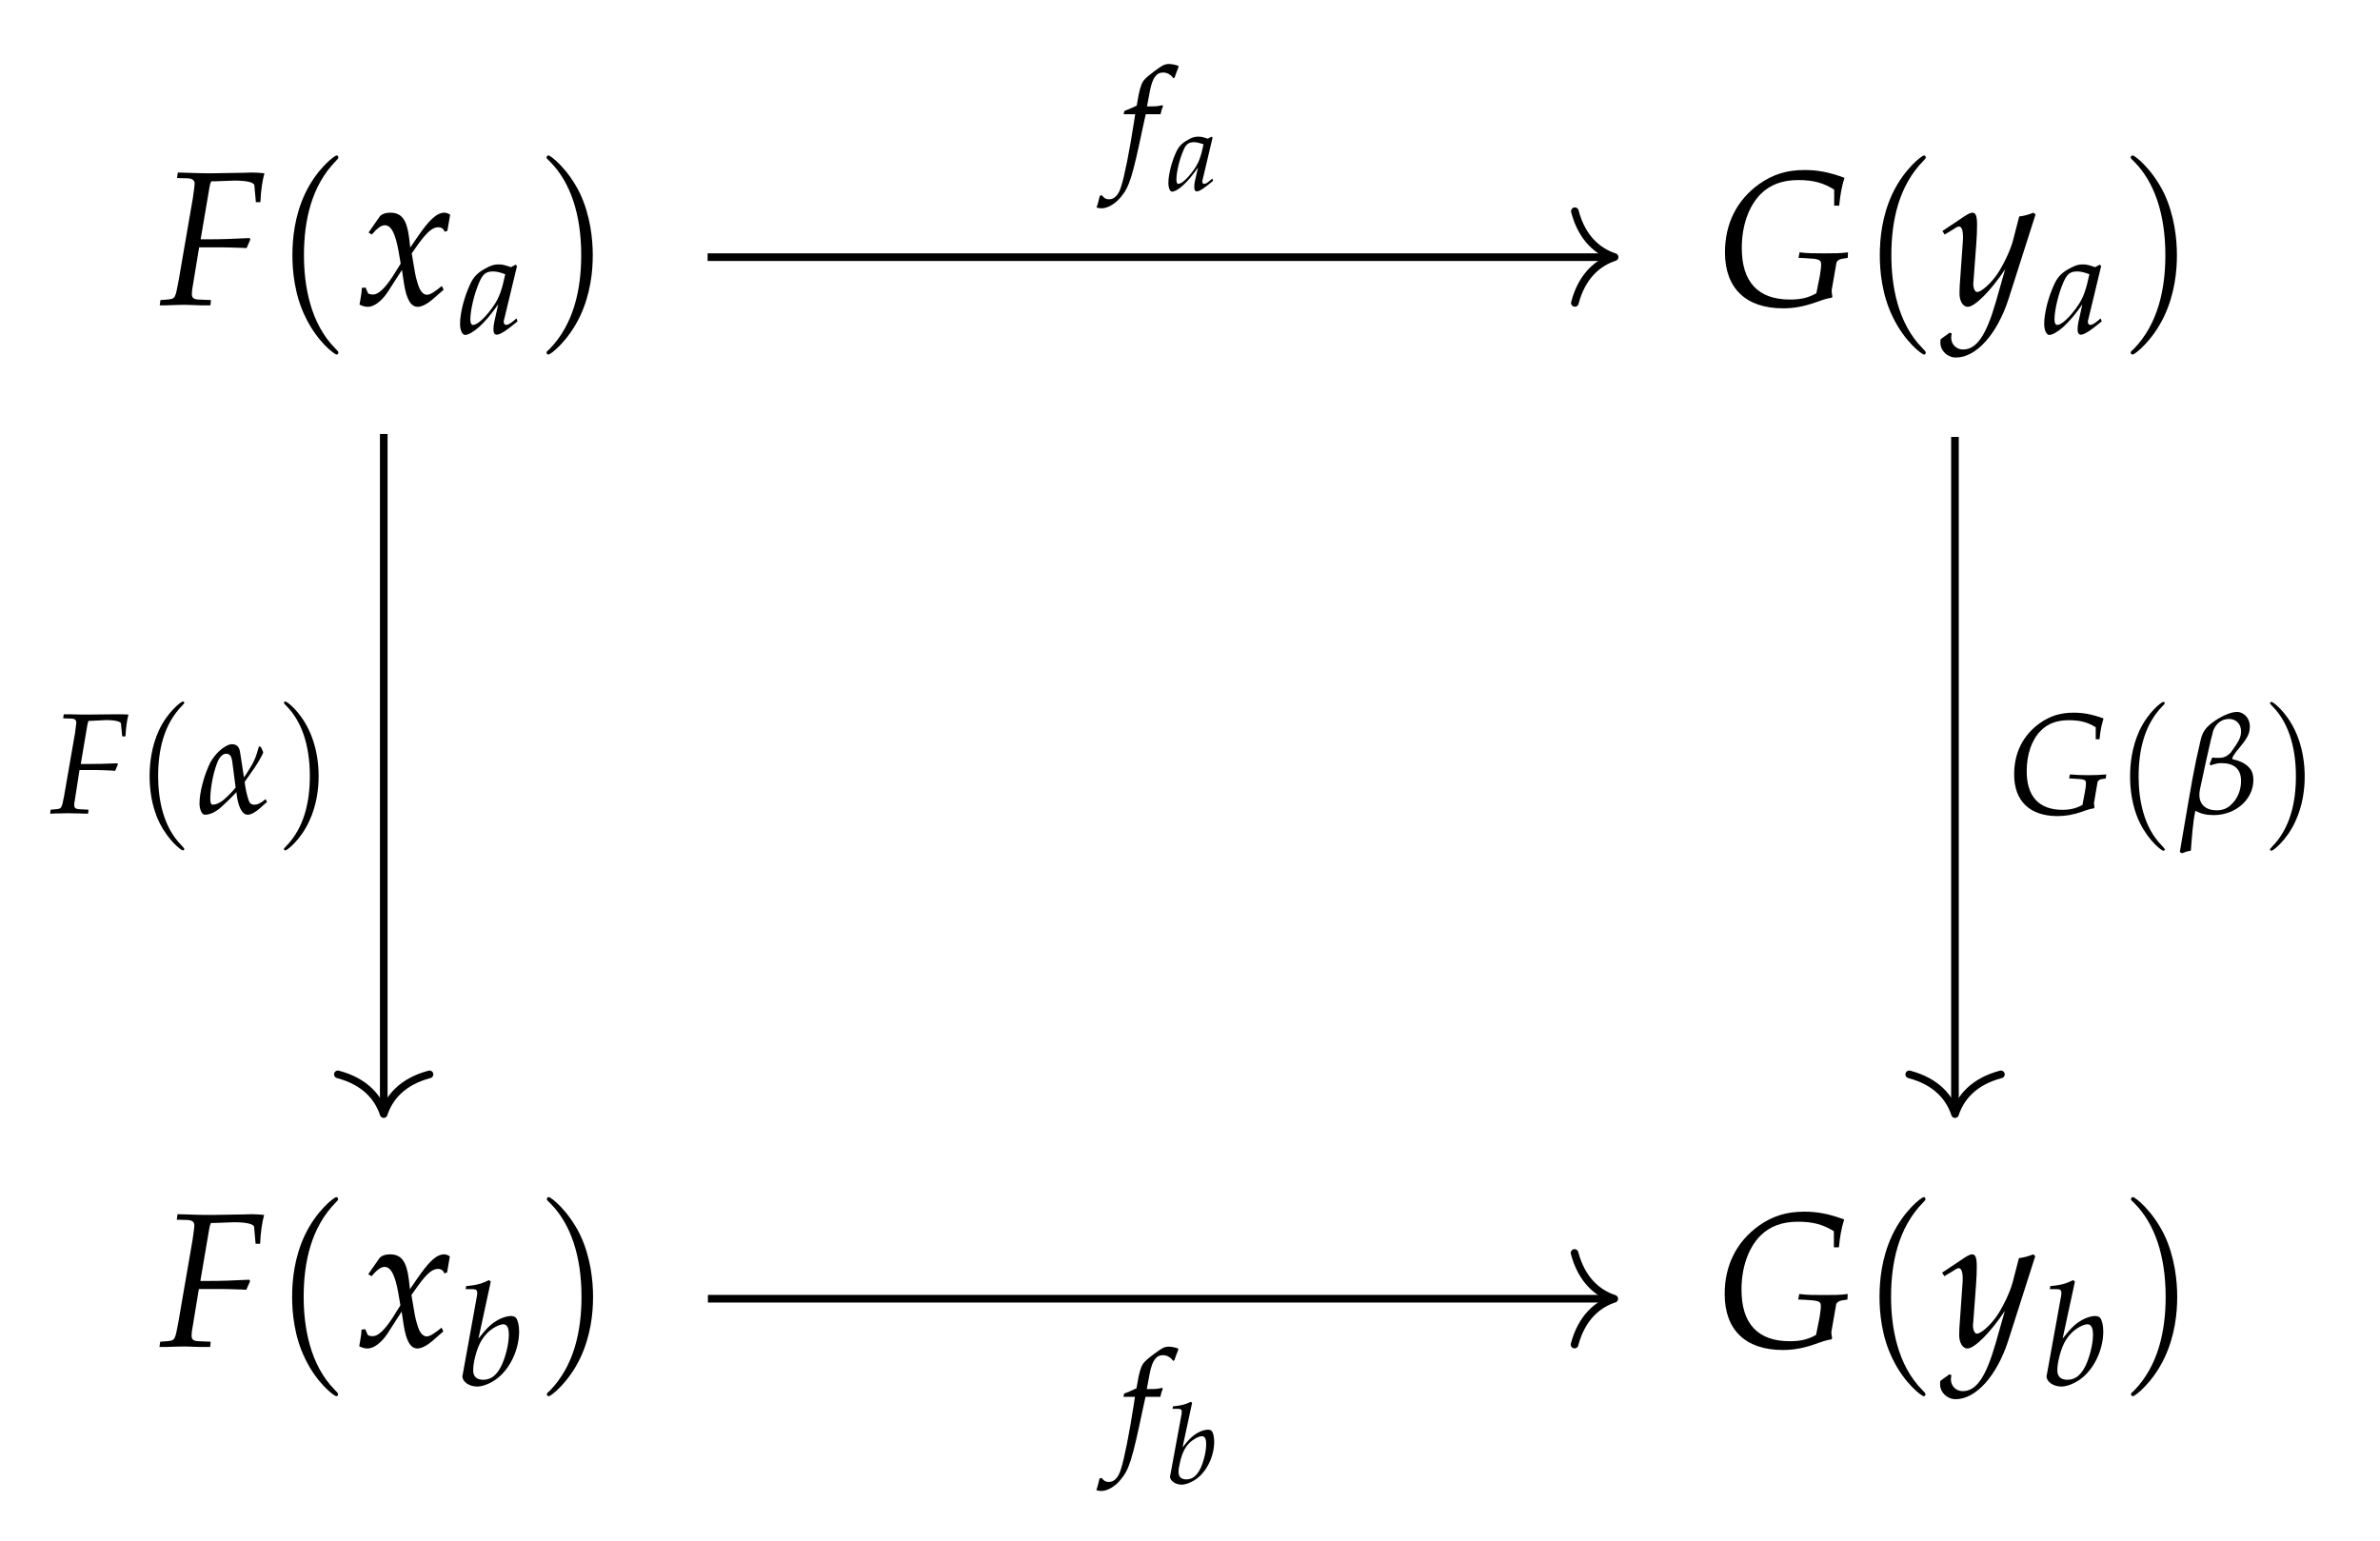<?xml version="1.0" encoding="UTF-8"?>
<svg xmlns="http://www.w3.org/2000/svg" xmlns:xlink="http://www.w3.org/1999/xlink" width="148.12pt" height="95.927pt" viewBox="0 0 148.12 95.927" version="1.2">
<defs>
<g>
<symbol overflow="visible" id="glyph0-0">
<path style="stroke:none;" d=""/>
</symbol>
<symbol overflow="visible" id="glyph0-1">
<path style="stroke:none;" d="M 3.406 -7.688 L 4.656 -7.734 C 5.391 -7.734 5.875 -7.625 5.891 -7.438 L 5.984 -6.391 L 6.266 -6.391 C 6.297 -7.141 6.391 -7.734 6.516 -8.188 C 6.25 -8.219 5.922 -8.234 5.719 -8.234 L 5.234 -8.219 L 3.266 -8.188 L 2.922 -8.188 C 2.625 -8.188 2.156 -8.203 1.703 -8.219 L 1.125 -8.234 L 1.078 -7.891 L 1.75 -7.875 C 2.031 -7.859 2.172 -7.75 2.172 -7.547 C 2.172 -7.391 2.109 -7 2.062 -6.641 L 1.172 -1.484 C 0.969 -0.391 0.969 -0.375 0.469 -0.328 L 0.047 -0.297 L 0 0.031 L 0.406 0.031 C 0.875 0.016 1.266 0 1.516 0 C 1.719 0 2.062 0.016 2.531 0.031 L 3.156 0.031 L 3.188 -0.297 L 2.422 -0.328 C 2.109 -0.344 2 -0.438 2 -0.672 C 2 -0.75 2.016 -0.875 2.016 -0.922 L 2.453 -3.578 L 3.844 -3.578 C 4.156 -3.578 4.531 -3.562 5.094 -3.547 L 5.406 -3.531 L 5.641 -4.062 L 5.594 -4.156 C 4.625 -4.109 3.906 -4.078 2.984 -4.078 L 2.547 -4.078 L 3.094 -7.297 C 3.125 -7.484 3.141 -7.547 3.203 -7.688 Z M 3.406 -7.688 "/>
</symbol>
<symbol overflow="visible" id="glyph0-2">
<path style="stroke:none;" d="M 0.25 -1.047 C 0.25 -0.812 0.219 -0.656 0.156 -0.281 C 0.125 -0.125 0.125 -0.094 0.109 -0.016 C 0.281 0.078 0.469 0.125 0.625 0.125 C 1.016 0.125 1.469 -0.219 1.844 -0.766 L 2.75 -2.172 L 2.875 -1.344 C 3.031 -0.328 3.312 0.125 3.734 0.125 C 4 0.125 4.375 -0.078 4.75 -0.422 L 5.344 -0.938 L 5.234 -1.172 C 4.797 -0.812 4.5 -0.625 4.312 -0.625 C 4.141 -0.625 3.984 -0.75 3.859 -0.984 C 3.75 -1.219 3.625 -1.656 3.562 -2 L 3.359 -3.203 L 3.766 -3.781 C 4.328 -4.547 4.656 -4.828 5.016 -4.828 C 5.203 -4.828 5.344 -4.734 5.406 -4.547 L 5.578 -4.609 L 5.75 -5.609 C 5.609 -5.703 5.5 -5.734 5.391 -5.734 C 4.922 -5.734 4.453 -5.297 3.703 -4.203 L 3.266 -3.562 L 3.203 -4.125 C 3.062 -5.297 2.734 -5.734 2.031 -5.734 C 1.719 -5.734 1.469 -5.641 1.359 -5.484 L 0.672 -4.5 L 0.875 -4.375 C 1.219 -4.781 1.469 -4.953 1.688 -4.953 C 2.078 -4.953 2.344 -4.453 2.547 -3.297 L 2.672 -2.562 L 2.203 -1.812 C 1.688 -1.016 1.281 -0.641 0.953 -0.641 C 0.766 -0.641 0.641 -0.688 0.625 -0.75 L 0.484 -1.078 Z M 0.25 -1.047 "/>
</symbol>
<symbol overflow="visible" id="glyph0-3">
<path style="stroke:none;" d="M 6.281 -0.719 C 5.75 -0.422 5.281 -0.328 4.641 -0.328 C 2.656 -0.328 1.641 -1.422 1.641 -3.531 C 1.641 -4.922 2.062 -6.125 2.812 -6.891 C 3.406 -7.484 4.172 -7.766 5.156 -7.766 C 6.078 -7.766 6.719 -7.594 7.391 -7.172 L 7.391 -6.172 L 7.703 -6.172 C 7.766 -6.844 7.859 -7.359 8.031 -7.906 C 7.047 -8.266 6.359 -8.391 5.547 -8.391 C 4.453 -8.391 3.578 -8.125 2.719 -7.516 C 1.328 -6.516 0.594 -5.047 0.594 -3.266 C 0.594 -1.031 1.891 0.219 4.219 0.219 C 4.859 0.219 5.484 0.109 6.203 -0.141 L 6.562 -0.266 C 6.875 -0.375 7.078 -0.422 7.234 -0.438 L 7.281 -0.516 C 7.25 -0.688 7.234 -0.781 7.234 -0.875 C 7.234 -0.906 7.234 -0.953 7.25 -1 L 7.531 -2.609 C 7.547 -2.719 7.688 -2.828 7.844 -2.859 L 8.234 -2.922 L 8.25 -3.266 C 7.781 -3.203 7.375 -3.203 6.766 -3.203 C 6.156 -3.203 5.734 -3.203 5.234 -3.266 L 5.172 -2.922 L 5.578 -2.906 C 6.469 -2.859 6.578 -2.812 6.578 -2.516 C 6.578 -2.344 6.547 -2.109 6.5 -1.812 Z M 6.281 -0.719 "/>
</symbol>
<symbol overflow="visible" id="glyph0-4">
<path style="stroke:none;" d="M -0.078 2.141 C -0.094 2.219 -0.094 2.297 -0.094 2.359 C -0.094 2.859 0.344 3.281 0.875 3.281 C 2.141 3.281 3.453 1.812 4.156 -0.391 L 5.828 -5.625 L 5.703 -5.734 C 5.344 -5.594 5.078 -5.531 4.812 -5.5 L 4.406 -3.938 C 4.25 -3.375 3.844 -2.516 3.453 -1.922 C 3.031 -1.312 2.453 -0.797 2.188 -0.797 C 2.047 -0.797 1.938 -1.062 1.953 -1.375 L 1.969 -1.516 L 2.141 -3.828 C 2.172 -4.203 2.188 -4.656 2.188 -4.984 C 2.188 -5.516 2.109 -5.734 1.906 -5.734 C 1.75 -5.734 1.578 -5.641 1.016 -5.25 L 0.031 -4.594 L 0.172 -4.375 L 0.766 -4.734 L 0.812 -4.766 C 0.922 -4.844 1.016 -4.875 1.062 -4.875 C 1.219 -4.875 1.312 -4.656 1.312 -4.25 C 1.312 -4.25 1.312 -4.172 1.312 -4.078 L 1.109 -1.188 L 1.094 -0.719 C 1.094 -0.219 1.312 0.125 1.609 0.125 C 2.047 0.125 3.047 -0.875 3.938 -2.219 L 3.359 -0.188 C 2.75 1.922 2.156 2.781 1.312 2.781 C 0.906 2.781 0.578 2.469 0.578 2.047 C 0.578 1.984 0.594 1.891 0.609 1.781 L 0.484 1.734 Z M -0.078 2.141 "/>
</symbol>
<symbol overflow="visible" id="glyph1-0">
<path style="stroke:none;" d=""/>
</symbol>
<symbol overflow="visible" id="glyph1-1">
<path style="stroke:none;" d="M 4.094 2.969 C 4.094 2.938 4.094 2.906 3.891 2.703 C 2.344 1.141 1.953 -1.203 1.953 -3.094 C 1.953 -5.25 2.422 -7.406 3.938 -8.953 C 4.094 -9.109 4.094 -9.125 4.094 -9.172 C 4.094 -9.25 4.047 -9.297 3.984 -9.297 C 3.859 -9.297 2.734 -8.453 2 -6.875 C 1.375 -5.516 1.234 -4.141 1.234 -3.094 C 1.234 -2.125 1.359 -0.625 2.047 0.766 C 2.781 2.297 3.859 3.094 3.984 3.094 C 4.047 3.094 4.094 3.062 4.094 2.969 Z M 4.094 2.969 "/>
</symbol>
<symbol overflow="visible" id="glyph1-2">
<path style="stroke:none;" d="M 3.578 -3.094 C 3.578 -4.062 3.438 -5.562 2.766 -6.969 C 2.016 -8.484 0.953 -9.297 0.828 -9.297 C 0.75 -9.297 0.703 -9.25 0.703 -9.172 C 0.703 -9.125 0.703 -9.109 0.938 -8.891 C 2.156 -7.656 2.859 -5.688 2.859 -3.094 C 2.859 -0.984 2.406 1.203 0.875 2.766 C 0.703 2.906 0.703 2.938 0.703 2.969 C 0.703 3.047 0.75 3.094 0.828 3.094 C 0.953 3.094 2.062 2.25 2.797 0.688 C 3.438 -0.688 3.578 -2.062 3.578 -3.094 Z M 3.578 -3.094 "/>
</symbol>
<symbol overflow="visible" id="glyph2-0">
<path style="stroke:none;" d=""/>
</symbol>
<symbol overflow="visible" id="glyph2-1">
<path style="stroke:none;" d="M 3.578 -4.203 L 3.484 -4.281 L 3.203 -4.125 C 2.828 -4.25 2.688 -4.297 2.438 -4.297 C 2.188 -4.297 2.016 -4.25 1.766 -4.125 C 1.219 -3.859 0.922 -3.594 0.703 -3.156 C 0.312 -2.359 0.031 -1.297 0.031 -0.594 C 0.031 -0.203 0.172 0.094 0.344 0.094 C 0.531 0.094 0.875 -0.094 1.219 -0.406 C 1.578 -0.734 1.938 -1.141 2.406 -1.812 L 2.156 -0.688 C 2.125 -0.531 2.109 -0.375 2.109 -0.234 C 2.109 -0.031 2.188 0.078 2.312 0.078 C 2.516 0.078 2.891 -0.156 3.609 -0.75 L 3.547 -0.938 C 3.5 -0.906 3.469 -0.875 3.438 -0.844 C 3.156 -0.609 3.016 -0.531 2.891 -0.531 C 2.812 -0.531 2.75 -0.609 2.75 -0.734 C 2.75 -0.781 2.75 -0.797 2.766 -0.828 Z M 2.844 -3.688 C 2.641 -2.719 2.469 -2.25 2.172 -1.797 C 1.672 -1.047 1.125 -0.531 0.844 -0.531 C 0.734 -0.531 0.672 -0.641 0.672 -0.875 C 0.672 -1.453 0.922 -2.5 1.234 -3.203 C 1.453 -3.703 1.656 -3.859 2.078 -3.859 C 2.281 -3.859 2.453 -3.828 2.844 -3.688 Z M 2.844 -3.688 "/>
</symbol>
<symbol overflow="visible" id="glyph2-2">
<path style="stroke:none;" d="M 2.094 -6.438 L 1.984 -6.531 C 1.516 -6.297 1.203 -6.219 0.562 -6.156 L 0.531 -5.969 L 0.953 -5.969 C 1.172 -5.969 1.25 -5.906 1.25 -5.75 C 1.25 -5.688 1.25 -5.594 1.234 -5.547 L 0.344 -0.625 C 0.328 -0.609 0.328 -0.562 0.328 -0.547 C 0.328 -0.203 0.75 0.094 1.25 0.094 C 1.578 0.094 2.031 -0.078 2.406 -0.344 C 3.266 -0.953 3.859 -2.172 3.859 -3.344 C 3.859 -3.688 3.781 -4.031 3.672 -4.172 C 3.609 -4.25 3.484 -4.297 3.359 -4.297 C 3.141 -4.297 2.875 -4.219 2.625 -4.094 C 2.172 -3.859 1.875 -3.594 1.328 -2.891 Z M 2.875 -3.781 C 3.094 -3.781 3.219 -3.578 3.219 -3.141 C 3.219 -2.562 3.031 -1.797 2.766 -1.219 C 2.469 -0.609 2.109 -0.328 1.625 -0.328 C 1.219 -0.328 1 -0.531 1 -0.906 C 1 -1.125 1.031 -1.375 1.109 -1.703 C 1.281 -2.406 1.5 -2.844 1.859 -3.219 C 2.141 -3.516 2.609 -3.781 2.875 -3.781 Z M 2.875 -3.781 "/>
</symbol>
<symbol overflow="visible" id="glyph2-3">
<path style="stroke:none;" d="M 2.547 -3.406 C 2.578 -3.578 2.641 -3.781 2.703 -3.906 L 2.656 -3.969 L 2.594 -3.953 C 2.391 -3.906 2.281 -3.891 1.859 -3.891 L 1.703 -3.891 L 1.891 -4.891 C 2.047 -5.656 2.281 -6 2.703 -6 C 2.969 -6 3.203 -5.859 3.344 -5.641 L 3.422 -5.688 C 3.469 -5.828 3.562 -6.094 3.641 -6.281 L 3.672 -6.406 C 3.531 -6.469 3.266 -6.531 3.062 -6.531 C 2.953 -6.531 2.812 -6.5 2.75 -6.469 C 2.531 -6.375 1.797 -5.828 1.594 -5.609 C 1.391 -5.422 1.297 -5.141 1.188 -4.641 L 1.062 -3.938 C 0.688 -3.766 0.516 -3.688 0.297 -3.609 L 0.25 -3.406 L 0.969 -3.406 L 0.891 -2.906 C 0.625 -1.172 0.297 0.484 0.094 1.094 C -0.062 1.625 -0.328 1.891 -0.656 1.891 C -0.859 1.891 -0.953 1.828 -1.109 1.641 L -1.234 1.672 C -1.281 1.875 -1.391 2.312 -1.438 2.391 C -1.359 2.438 -1.234 2.453 -1.125 2.453 C -0.766 2.453 -0.281 2.188 0.062 1.766 C 0.609 1.125 0.797 0.5 1.453 -2.625 C 1.484 -2.734 1.547 -3.078 1.625 -3.406 Z M 2.547 -3.406 "/>
</symbol>
<symbol overflow="visible" id="glyph2-4">
<path style="stroke:none;" d="M 2.547 -5.75 L 3.484 -5.797 C 4.047 -5.797 4.406 -5.703 4.406 -5.578 L 4.484 -4.781 L 4.688 -4.781 C 4.719 -5.344 4.781 -5.797 4.875 -6.141 C 4.688 -6.156 4.438 -6.156 4.281 -6.156 L 3.922 -6.156 L 2.453 -6.141 L 2.188 -6.141 C 1.969 -6.141 1.609 -6.141 1.281 -6.156 L 0.844 -6.156 L 0.812 -5.906 L 1.312 -5.891 C 1.516 -5.891 1.625 -5.812 1.625 -5.656 C 1.625 -5.531 1.578 -5.25 1.547 -4.984 L 0.875 -1.109 C 0.719 -0.297 0.719 -0.281 0.359 -0.25 L 0.031 -0.219 L 0 0.031 L 0.297 0.016 C 0.656 0.016 0.938 0 1.125 0 C 1.297 0 1.547 0.016 1.891 0.016 L 2.359 0.031 L 2.391 -0.219 L 1.812 -0.25 C 1.578 -0.266 1.5 -0.328 1.5 -0.5 C 1.5 -0.562 1.5 -0.656 1.516 -0.688 L 1.828 -2.688 L 2.875 -2.688 C 3.125 -2.688 3.391 -2.672 3.828 -2.656 L 4.047 -2.641 L 4.219 -3.047 L 4.188 -3.109 C 3.469 -3.078 2.938 -3.062 2.234 -3.062 L 1.906 -3.062 L 2.312 -5.469 C 2.344 -5.609 2.344 -5.656 2.391 -5.75 Z M 2.547 -5.75 "/>
</symbol>
<symbol overflow="visible" id="glyph2-5">
<path style="stroke:none;" d="M 4.703 -0.531 C 4.297 -0.328 3.953 -0.234 3.469 -0.234 C 2 -0.234 1.234 -1.062 1.234 -2.641 C 1.234 -3.688 1.547 -4.594 2.109 -5.156 C 2.547 -5.609 3.125 -5.812 3.859 -5.812 C 4.547 -5.812 5.031 -5.688 5.531 -5.375 L 5.531 -4.625 L 5.766 -4.625 C 5.812 -5.125 5.891 -5.516 6.016 -5.922 C 5.266 -6.188 4.766 -6.281 4.156 -6.281 C 3.328 -6.281 2.688 -6.078 2.047 -5.625 C 1 -4.875 0.453 -3.781 0.453 -2.438 C 0.453 -0.781 1.422 0.156 3.156 0.156 C 3.641 0.156 4.109 0.078 4.656 -0.109 L 4.922 -0.203 C 5.141 -0.281 5.297 -0.312 5.422 -0.328 L 5.453 -0.391 C 5.438 -0.516 5.422 -0.594 5.422 -0.656 C 5.422 -0.672 5.422 -0.719 5.438 -0.75 L 5.641 -1.953 C 5.656 -2.031 5.766 -2.125 5.875 -2.141 L 6.156 -2.188 L 6.188 -2.438 C 5.828 -2.406 5.516 -2.391 5.062 -2.391 C 4.609 -2.391 4.297 -2.406 3.922 -2.438 L 3.875 -2.188 L 4.172 -2.172 C 4.844 -2.141 4.922 -2.109 4.922 -1.891 C 4.922 -1.75 4.906 -1.578 4.859 -1.359 Z M 4.703 -0.531 "/>
</symbol>
<symbol overflow="visible" id="glyph3-0">
<path style="stroke:none;" d=""/>
</symbol>
<symbol overflow="visible" id="glyph3-1">
<path style="stroke:none;" d="M 1.625 -5.016 L 1.547 -5.078 C 1.188 -4.906 0.938 -4.844 0.438 -4.797 L 0.406 -4.641 L 0.75 -4.641 C 0.906 -4.641 0.984 -4.594 0.984 -4.484 C 0.984 -4.438 0.969 -4.359 0.969 -4.312 L 0.266 -0.5 C 0.25 -0.469 0.25 -0.438 0.25 -0.422 C 0.25 -0.156 0.594 0.078 0.969 0.078 C 1.234 0.078 1.578 -0.062 1.875 -0.266 C 2.547 -0.75 3 -1.688 3 -2.609 C 3 -2.875 2.938 -3.141 2.859 -3.25 C 2.812 -3.312 2.719 -3.344 2.609 -3.344 C 2.453 -3.344 2.234 -3.281 2.047 -3.188 C 1.688 -3 1.469 -2.797 1.031 -2.25 Z M 2.234 -2.938 C 2.422 -2.938 2.5 -2.781 2.5 -2.438 C 2.5 -2 2.359 -1.406 2.156 -0.953 C 1.922 -0.469 1.641 -0.25 1.266 -0.25 C 0.953 -0.25 0.781 -0.406 0.781 -0.703 C 0.781 -0.875 0.812 -1.062 0.875 -1.328 C 1 -1.875 1.172 -2.219 1.438 -2.5 C 1.672 -2.734 2.031 -2.938 2.234 -2.938 Z M 2.234 -2.938 "/>
</symbol>
<symbol overflow="visible" id="glyph3-2">
<path style="stroke:none;" d="M 2.781 -3.281 L 2.719 -3.344 L 2.484 -3.219 C 2.203 -3.312 2.094 -3.344 1.906 -3.344 C 1.703 -3.344 1.562 -3.312 1.375 -3.219 C 0.953 -3 0.719 -2.797 0.547 -2.453 C 0.25 -1.844 0.031 -1 0.031 -0.469 C 0.031 -0.156 0.125 0.078 0.266 0.078 C 0.422 0.078 0.688 -0.078 0.938 -0.312 C 1.234 -0.578 1.5 -0.891 1.875 -1.422 L 1.672 -0.531 C 1.656 -0.422 1.641 -0.297 1.641 -0.188 C 1.641 -0.031 1.703 0.062 1.797 0.062 C 1.969 0.062 2.25 -0.125 2.812 -0.594 L 2.766 -0.734 C 2.719 -0.703 2.703 -0.688 2.672 -0.656 C 2.453 -0.469 2.359 -0.406 2.25 -0.406 C 2.188 -0.406 2.141 -0.469 2.141 -0.562 C 2.141 -0.609 2.141 -0.625 2.156 -0.641 Z M 2.219 -2.875 C 2.062 -2.109 1.922 -1.75 1.688 -1.391 C 1.297 -0.812 0.875 -0.406 0.656 -0.406 C 0.562 -0.406 0.531 -0.5 0.531 -0.688 C 0.531 -1.125 0.719 -1.938 0.969 -2.5 C 1.125 -2.875 1.297 -3 1.625 -3 C 1.781 -3 1.906 -2.969 2.219 -2.875 Z M 2.219 -2.875 "/>
</symbol>
<symbol overflow="visible" id="glyph4-0">
<path style="stroke:none;" d=""/>
</symbol>
<symbol overflow="visible" id="glyph4-1">
<path style="stroke:none;" d="M 3.078 2.234 C 3.078 2.203 3.078 2.188 2.922 2.016 C 1.75 0.859 1.453 -0.906 1.453 -2.312 C 1.453 -3.938 1.812 -5.547 2.953 -6.703 C 3.078 -6.828 3.078 -6.844 3.078 -6.875 C 3.078 -6.938 3.031 -6.953 2.984 -6.953 C 2.891 -6.953 2.047 -6.328 1.5 -5.156 C 1.031 -4.125 0.922 -3.094 0.922 -2.312 C 0.922 -1.594 1.016 -0.469 1.531 0.578 C 2.094 1.719 2.891 2.312 2.984 2.312 C 3.031 2.312 3.078 2.297 3.078 2.234 Z M 3.078 2.234 "/>
</symbol>
<symbol overflow="visible" id="glyph4-2">
<path style="stroke:none;" d="M 2.688 -2.312 C 2.688 -3.047 2.578 -4.172 2.062 -5.219 C 1.516 -6.359 0.719 -6.953 0.625 -6.953 C 0.562 -6.953 0.531 -6.922 0.531 -6.875 C 0.531 -6.844 0.531 -6.828 0.703 -6.656 C 1.609 -5.734 2.141 -4.266 2.141 -2.312 C 2.141 -0.734 1.797 0.906 0.656 2.062 C 0.531 2.188 0.531 2.203 0.531 2.234 C 0.531 2.281 0.562 2.312 0.625 2.312 C 0.719 2.312 1.547 1.688 2.094 0.516 C 2.578 -0.516 2.688 -1.547 2.688 -2.312 Z M 2.688 -2.312 "/>
</symbol>
<symbol overflow="visible" id="glyph5-0">
<path style="stroke:none;" d=""/>
</symbol>
<symbol overflow="visible" id="glyph5-1">
<path style="stroke:none;" d="M 4.312 -0.875 C 3.984 -0.594 3.781 -0.531 3.641 -0.531 C 3.5 -0.531 3.391 -0.547 3.297 -0.719 C 3.219 -0.891 3.125 -1.266 3.078 -1.531 C 3.047 -1.688 3.031 -1.812 3.016 -1.953 C 3.281 -2.312 3.531 -2.703 3.672 -2.891 C 3.797 -3.078 4.125 -3.609 4.172 -3.797 C 4.125 -3.891 4.094 -3.969 4.031 -4.109 C 4.016 -4.125 3.938 -4.156 3.906 -4.172 C 3.703 -3.422 3.578 -3.172 3.25 -2.656 C 3.219 -2.594 3.078 -2.375 2.969 -2.234 C 2.812 -3.297 2.766 -3.547 2.719 -3.859 C 2.641 -4.25 2.391 -4.297 2.203 -4.297 C 2 -4.281 1.703 -4.125 1.422 -3.859 C 1.203 -3.656 1.031 -3.422 0.875 -3.156 C 0.484 -2.359 0.203 -1.297 0.203 -0.594 C 0.203 -0.297 0.328 0.094 0.531 0.094 C 0.875 0.094 1.172 -0.078 1.438 -0.281 C 1.812 -0.609 2.219 -1 2.5 -1.312 C 2.594 -0.391 2.859 0.094 3.203 0.094 C 3.391 0.094 3.672 -0.047 3.969 -0.312 L 4.406 -0.703 Z M 2.453 -1.594 C 2.203 -1.297 1.938 -1.031 1.719 -0.844 C 1.438 -0.609 1.188 -0.531 1.031 -0.531 C 0.922 -0.531 0.875 -0.656 0.875 -0.875 C 0.875 -1.453 1.016 -2.406 1.312 -3.156 C 1.422 -3.453 1.641 -3.703 1.844 -3.703 C 2.109 -3.703 2.203 -3.547 2.25 -3.156 Z M 2.453 -1.594 "/>
</symbol>
<symbol overflow="visible" id="glyph5-2">
<path style="stroke:none;" d="M 0.109 2.469 C 0.328 2.391 0.406 2.344 0.656 2.312 C 0.719 1.516 0.781 0.516 0.938 -0.172 C 1.297 0.016 1.625 0.094 2.078 0.094 C 3.438 0.094 4.547 -0.875 4.547 -2.094 C 4.547 -2.562 4.391 -2.812 4.078 -3.047 C 3.859 -3.203 3.672 -3.281 3.234 -3.391 L 3.234 -3.438 C 3.266 -3.547 3.328 -3.656 3.469 -3.844 C 3.5 -3.891 3.547 -3.938 3.578 -3.969 C 4.156 -4.672 4.328 -4.938 4.328 -5.438 C 4.328 -5.922 3.969 -6.328 3.516 -6.328 C 3.141 -6.328 2.5 -6.047 1.984 -5.656 C 1.469 -5.266 1.344 -4.953 1.234 -4.438 L 0.984 -3.328 C 0.688 -1.922 0.391 -0.031 -0.031 2.391 Z M 1.828 -3.094 L 1.875 -3 C 2.203 -3.109 2.344 -3.141 2.562 -3.141 C 3.344 -3.141 3.781 -2.781 3.781 -2.031 C 3.781 -1.484 3.578 -0.953 3.203 -0.594 C 2.953 -0.328 2.641 -0.203 2.266 -0.203 C 1.594 -0.203 1.188 -0.562 1.188 -1.156 C 1.188 -1.25 1.188 -1.344 1.219 -1.484 L 1.625 -3.375 C 1.828 -4.281 1.984 -4.953 2.047 -5.156 C 2.219 -5.625 2.594 -5.891 3.031 -5.891 C 3.469 -5.891 3.781 -5.578 3.781 -5.125 C 3.781 -4.734 3.641 -4.5 3.141 -3.797 C 2.906 -3.578 2.75 -3.469 2.375 -3.469 C 2.312 -3.469 2.219 -3.469 2.188 -3.469 C 2.125 -3.484 2.078 -3.484 1.984 -3.484 Z M 1.828 -3.094 "/>
</symbol>
</g>
</defs>
<g id="surface1">
<g style="fill:rgb(0%,0%,0%);fill-opacity:1;">
  <use xlink:href="#glyph0-1" x="9.94" y="18.974"/>
</g>
<g style="fill:rgb(0%,0%,0%);fill-opacity:1;">
  <use xlink:href="#glyph1-1" x="16.964" y="18.974"/>
</g>
<g style="fill:rgb(0%,0%,0%);fill-opacity:1;">
  <use xlink:href="#glyph0-2" x="22.265" y="18.974"/>
</g>
<g style="fill:rgb(0%,0%,0%);fill-opacity:1;">
  <use xlink:href="#glyph2-1" x="28.6" y="20.756"/>
</g>
<g style="fill:rgb(0%,0%,0%);fill-opacity:1;">
  <use xlink:href="#glyph1-2" x="33.313" y="18.974"/>
</g>
<g style="fill:rgb(0%,0%,0%);fill-opacity:1;">
  <use xlink:href="#glyph0-3" x="106.76" y="18.974"/>
</g>
<g style="fill:rgb(0%,0%,0%);fill-opacity:1;">
  <use xlink:href="#glyph1-1" x="115.756" y="18.974"/>
</g>
<g style="fill:rgb(0%,0%,0%);fill-opacity:1;">
  <use xlink:href="#glyph0-4" x="120.855" y="18.974"/>
</g>
<g style="fill:rgb(0%,0%,0%);fill-opacity:1;">
  <use xlink:href="#glyph2-1" x="127.19" y="20.756"/>
</g>
<g style="fill:rgb(0%,0%,0%);fill-opacity:1;">
  <use xlink:href="#glyph1-2" x="131.903" y="18.974"/>
</g>
<g style="fill:rgb(0%,0%,0%);fill-opacity:1;">
  <use xlink:href="#glyph0-1" x="9.923" y="83.814"/>
</g>
<g style="fill:rgb(0%,0%,0%);fill-opacity:1;">
  <use xlink:href="#glyph1-1" x="16.946" y="83.814"/>
</g>
<g style="fill:rgb(0%,0%,0%);fill-opacity:1;">
  <use xlink:href="#glyph0-2" x="22.247" y="83.814"/>
</g>
<g style="fill:rgb(0%,0%,0%);fill-opacity:1;">
  <use xlink:href="#glyph2-2" x="28.449" y="86.214"/>
</g>
<g style="fill:rgb(0%,0%,0%);fill-opacity:1;">
  <use xlink:href="#glyph1-2" x="33.331" y="83.814"/>
</g>
<g style="fill:rgb(0%,0%,0%);fill-opacity:1;">
  <use xlink:href="#glyph0-3" x="106.742" y="83.814"/>
</g>
<g style="fill:rgb(0%,0%,0%);fill-opacity:1;">
  <use xlink:href="#glyph1-1" x="115.738" y="83.814"/>
</g>
<g style="fill:rgb(0%,0%,0%);fill-opacity:1;">
  <use xlink:href="#glyph0-4" x="120.837" y="83.814"/>
</g>
<g style="fill:rgb(0%,0%,0%);fill-opacity:1;">
  <use xlink:href="#glyph2-2" x="127.039" y="86.214"/>
</g>
<g style="fill:rgb(0%,0%,0%);fill-opacity:1;">
  <use xlink:href="#glyph1-2" x="131.921" y="83.814"/>
</g>
<path style="fill:none;stroke-width:0.478;stroke-linecap:butt;stroke-linejoin:miter;stroke:rgb(0%,0%,0%);stroke-opacity:1;stroke-miterlimit:10;" d="M -29.293 -32.647 L 27.213 -32.647 " transform="matrix(0.994,0,0,-0.994,73.174,48.39)"/>
<path style="fill:none;stroke-width:0.478;stroke-linecap:round;stroke-linejoin:round;stroke:rgb(0%,0%,0%);stroke-opacity:1;stroke-miterlimit:10;" d="M -2.488 2.868 C -2.032 1.147 -1.018 0.333 -0.001 -0.001 C -1.018 -0.335 -2.032 -1.148 -2.488 -2.869 " transform="matrix(0.994,0,0,-0.994,100.465,80.843)"/>
<g style="fill:rgb(0%,0%,0%);fill-opacity:1;">
  <use xlink:href="#glyph2-3" x="69.667" y="90.356"/>
</g>
<g style="fill:rgb(0%,0%,0%);fill-opacity:1;">
  <use xlink:href="#glyph3-1" x="72.566" y="92.337"/>
</g>
<path style="fill:none;stroke-width:0.478;stroke-linecap:butt;stroke-linejoin:miter;stroke:rgb(0%,0%,0%);stroke-opacity:1;stroke-miterlimit:10;" d="M -29.312 32.578 L 27.233 32.578 " transform="matrix(0.994,0,0,-0.994,73.174,48.39)"/>
<path style="fill:none;stroke-width:0.478;stroke-linecap:round;stroke-linejoin:round;stroke:rgb(0%,0%,0%);stroke-opacity:1;stroke-miterlimit:10;" d="M -2.486 2.871 C -2.034 1.146 -1.02 0.336 0.001 -0.002 C -1.02 -0.336 -2.034 -1.149 -2.486 -2.87 " transform="matrix(0.994,0,0,-0.994,100.483,16.002)"/>
<g style="fill:rgb(0%,0%,0%);fill-opacity:1;">
  <use xlink:href="#glyph2-3" x="69.681" y="10.514"/>
</g>
<g style="fill:rgb(0%,0%,0%);fill-opacity:1;">
  <use xlink:href="#glyph3-2" x="72.684" y="11.851"/>
</g>
<path style="fill:none;stroke-width:0.478;stroke-linecap:butt;stroke-linejoin:miter;stroke:rgb(0%,0%,0%);stroke-opacity:1;stroke-miterlimit:10;" d="M -49.588 21.505 L -49.588 -20.843 " transform="matrix(0.994,0,0,-0.994,73.174,48.39)"/>
<path style="fill:none;stroke-width:0.478;stroke-linecap:round;stroke-linejoin:round;stroke:rgb(0%,0%,0%);stroke-opacity:1;stroke-miterlimit:10;" d="M -2.486 2.869 C -2.031 1.148 -1.021 0.334 0.001 0 C -1.021 -0.334 -2.031 -1.147 -2.486 -2.868 " transform="matrix(0,0.994,0.994,0,23.879,69.347)"/>
<g style="fill:rgb(0%,0%,0%);fill-opacity:1;">
  <use xlink:href="#glyph2-4" x="3.121" y="50.62"/>
</g>
<g style="fill:rgb(0%,0%,0%);fill-opacity:1;">
  <use xlink:href="#glyph4-1" x="8.389" y="50.62"/>
</g>
<g style="fill:rgb(0%,0%,0%);fill-opacity:1;">
  <use xlink:href="#glyph5-1" x="12.212" y="50.62"/>
</g>
<g style="fill:rgb(0%,0%,0%);fill-opacity:1;">
  <use xlink:href="#glyph4-2" x="17.142" y="50.62"/>
</g>
<path style="fill:none;stroke-width:0.478;stroke-linecap:butt;stroke-linejoin:miter;stroke:rgb(0%,0%,0%);stroke-opacity:1;stroke-miterlimit:10;" d="M 48.786 21.321 L 48.786 -20.843 " transform="matrix(0.994,0,0,-0.994,73.174,48.39)"/>
<path style="fill:none;stroke-width:0.478;stroke-linecap:round;stroke-linejoin:round;stroke:rgb(0%,0%,0%);stroke-opacity:1;stroke-miterlimit:10;" d="M -2.486 2.871 C -2.031 1.146 -1.021 0.336 0.001 -0.002 C -1.021 -0.336 -2.031 -1.149 -2.486 -2.87 " transform="matrix(0,0.994,0.994,0,121.674,69.347)"/>
<g style="fill:rgb(0%,0%,0%);fill-opacity:1;">
  <use xlink:href="#glyph2-5" x="124.898" y="50.643"/>
</g>
<g style="fill:rgb(0%,0%,0%);fill-opacity:1;">
  <use xlink:href="#glyph4-1" x="131.645" y="50.643"/>
</g>
<g style="fill:rgb(0%,0%,0%);fill-opacity:1;">
  <use xlink:href="#glyph5-2" x="135.692" y="50.643"/>
</g>
<g style="fill:rgb(0%,0%,0%);fill-opacity:1;">
  <use xlink:href="#glyph4-2" x="140.746" y="50.643"/>
</g>
</g>
</svg>
